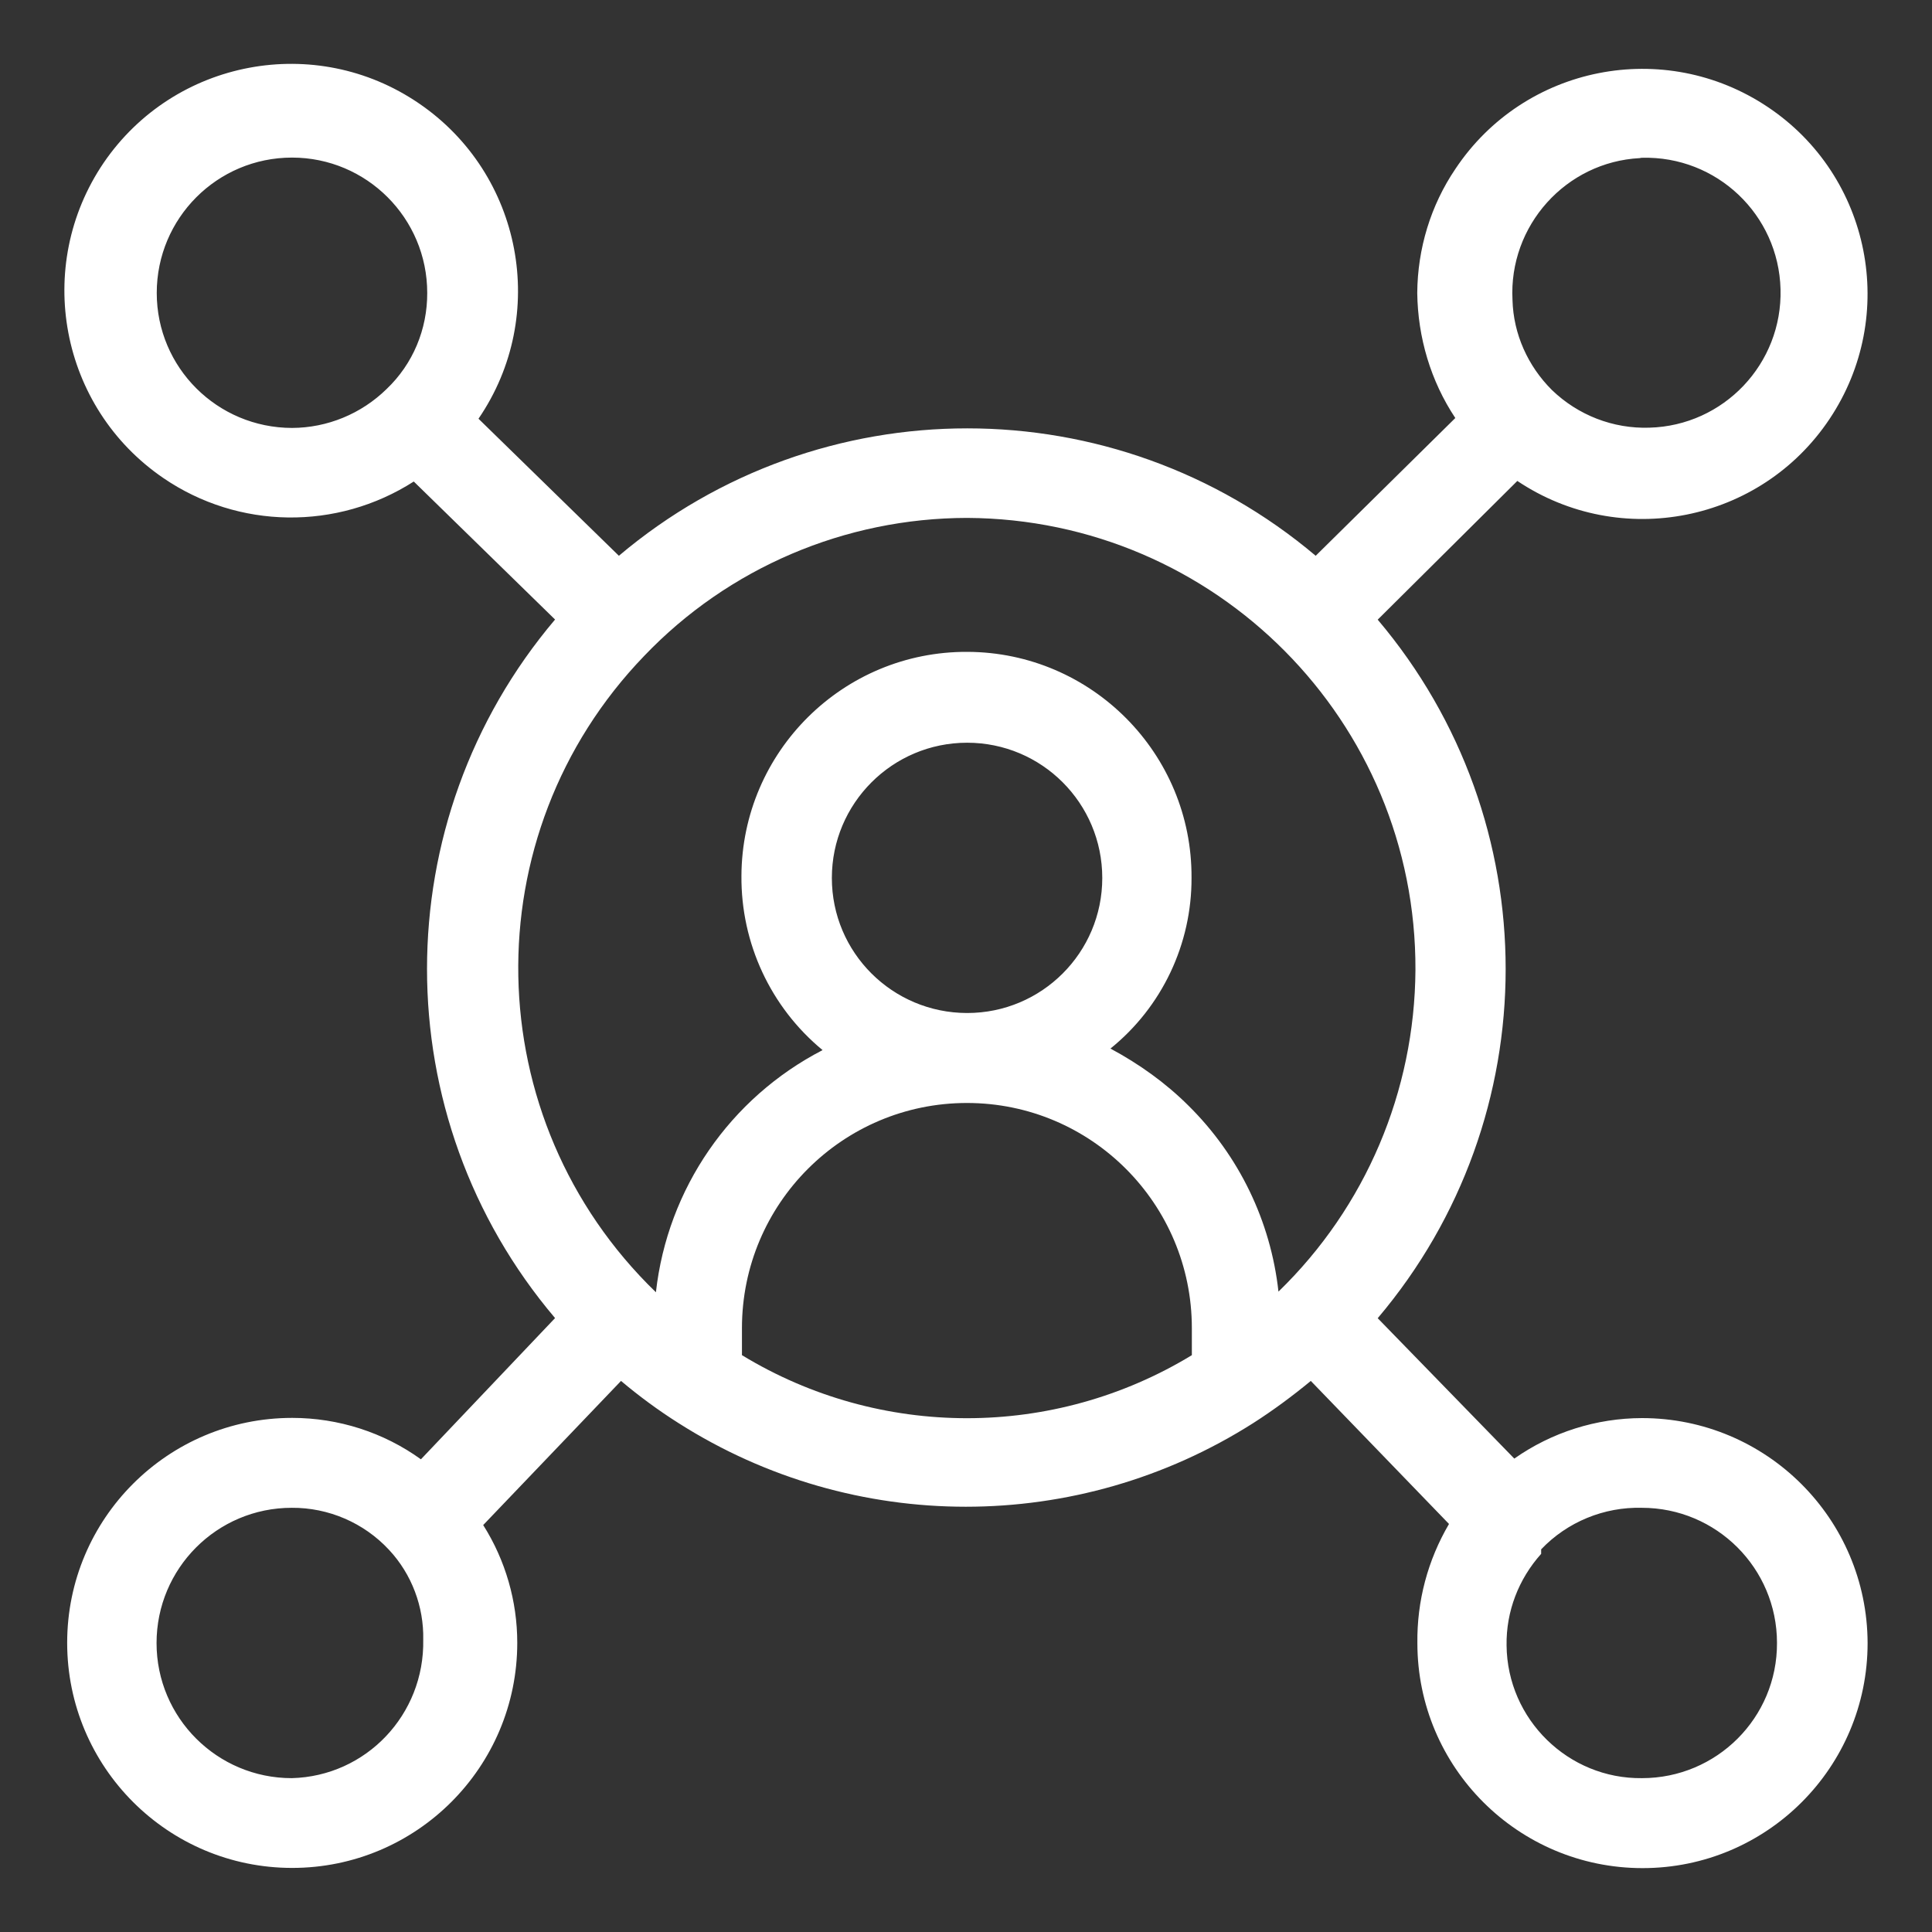 <?xml version="1.0" encoding="utf-8"?>
<!-- Generator: Adobe Illustrator 16.0.0, SVG Export Plug-In . SVG Version: 6.00 Build 0)  -->
<!DOCTYPE svg PUBLIC "-//W3C//DTD SVG 1.1//EN" "http://www.w3.org/Graphics/SVG/1.1/DTD/svg11.dtd">
<svg version="1.1" id="Layer_1" xmlns="http://www.w3.org/2000/svg" xmlns:xlink="http://www.w3.org/1999/xlink" x="0px" y="0px"
	 width="30px" height="30px" viewBox="0 0 30 30" enable-background="new 0 0 30 30" xml:space="preserve">
<rect x="0" y="0" width="30" height="30" fill="#333333" stroke="none"/>
<g id="network">
	<path fill="#FFFFFF" d="M25.497,22.02c-0.71,0.002-1.399,0.219-1.983,0.629l-2.121-2.18c2.649-3.127,2.649-7.717,0-10.847
		l2.168-2.154c1.602,1.073,3.776,0.645,4.848-0.962c1.072-1.604,0.644-3.774-0.96-4.845C25.842,0.586,23.67,1.016,22.6,2.622
		c-0.385,0.568-0.588,1.24-0.593,1.928c0.009,0.689,0.208,1.365,0.591,1.941L20.43,8.63c-3.125-2.638-7.695-2.638-10.82,0
		L7.43,6.502c1.098-1.605,0.682-3.801-0.924-4.896C4.9,0.508,2.708,0.922,1.611,2.526C0.518,4.135,0.93,6.325,2.535,7.422
		c1.167,0.799,2.699,0.818,3.89,0.055L8.619,9.62c-2.651,3.131-2.651,7.722,0,10.847L6.536,22.66
		c-0.58-0.418-1.28-0.643-1.999-0.643c-1.93,0-3.494,1.564-3.494,3.492c0,1.932,1.564,3.496,3.494,3.496
		c1.929,0,3.495-1.564,3.495-3.496c0-0.646-0.183-1.281-0.529-1.828l2.14-2.238c0.283,0.238,0.58,0.457,0.895,0.656l0,0
		c2.721,1.73,6.197,1.73,8.92,0l0,0c0.311-0.199,0.607-0.418,0.896-0.656l2.146,2.221c-0.33,0.563-0.499,1.197-0.491,1.85
		c0,1.93,1.566,3.494,3.497,3.494c1.93,0,3.494-1.564,3.494-3.494C28.995,23.582,27.427,22.02,25.497,22.02z M25.497,2.45
		c1.159-0.031,2.121,0.882,2.151,2.041c0.031,1.156-0.881,2.119-2.037,2.15c-0.563,0.018-1.106-0.193-1.512-0.584l0,0l0,0
		c-0.373-0.371-0.599-0.869-0.613-1.398c-0.061-1.154,0.828-2.145,1.979-2.204C25.479,2.45,25.486,2.45,25.497,2.45z M2.434,4.549
		c0-1.16,0.938-2.102,2.101-2.102c1.157,0,2.099,0.939,2.099,2.102c0.002,0.563-0.221,1.102-0.631,1.492l0,0
		c-0.393,0.385-0.92,0.602-1.468,0.604C3.372,6.643,2.434,5.706,2.434,4.549z M15.016,8.042c3.859,0.018,6.978,3.156,6.963,7.02
		c-0.012,1.882-0.771,3.679-2.127,4.994c-0.121-1.094-0.612-2.111-1.397-2.887c-0.356-0.355-0.767-0.648-1.212-0.887
		c0.8-0.645,1.263-1.623,1.259-2.651c0.011-1.929-1.551-3.502-3.479-3.509c-1.93-0.01-3.502,1.55-3.51,3.479
		c-0.008,1.043,0.451,2.037,1.26,2.705c-1.435,0.742-2.408,2.15-2.588,3.76c-2.778-2.686-2.859-7.104-0.181-9.882
		C11.311,8.817,13.121,8.045,15.016,8.042z M12.917,13.633c0-1.156,0.938-2.1,2.101-2.1c1.159,0,2.098,0.939,2.098,2.1
		c0,1.158-0.938,2.097-2.098,2.097C13.857,15.729,12.917,14.792,12.917,13.633z M4.53,27.611c-1.158,0-2.099-0.938-2.099-2.098
		c0-1.158,0.937-2.1,2.099-2.1c0.569-0.004,1.12,0.232,1.51,0.652l0,0l0,0c0.353,0.377,0.543,0.885,0.532,1.396
		C6.594,26.625,5.684,27.582,4.53,27.611z M11.521,21.043v-0.42c0-1.93,1.563-3.496,3.494-3.496c1.93,0,3.492,1.566,3.492,3.496
		v0.42C16.361,22.348,13.666,22.348,11.521,21.043z M25.497,27.611c-1.146,0.014-2.092-0.914-2.103-2.061
		c-0.008-0.529,0.187-1.031,0.537-1.422l0,0v-0.07c0.406-0.426,0.976-0.66,1.563-0.645c1.159,0,2.099,0.938,2.099,2.098
		C27.598,26.674,26.656,27.611,25.497,27.611z"/>
</g>
</svg>
